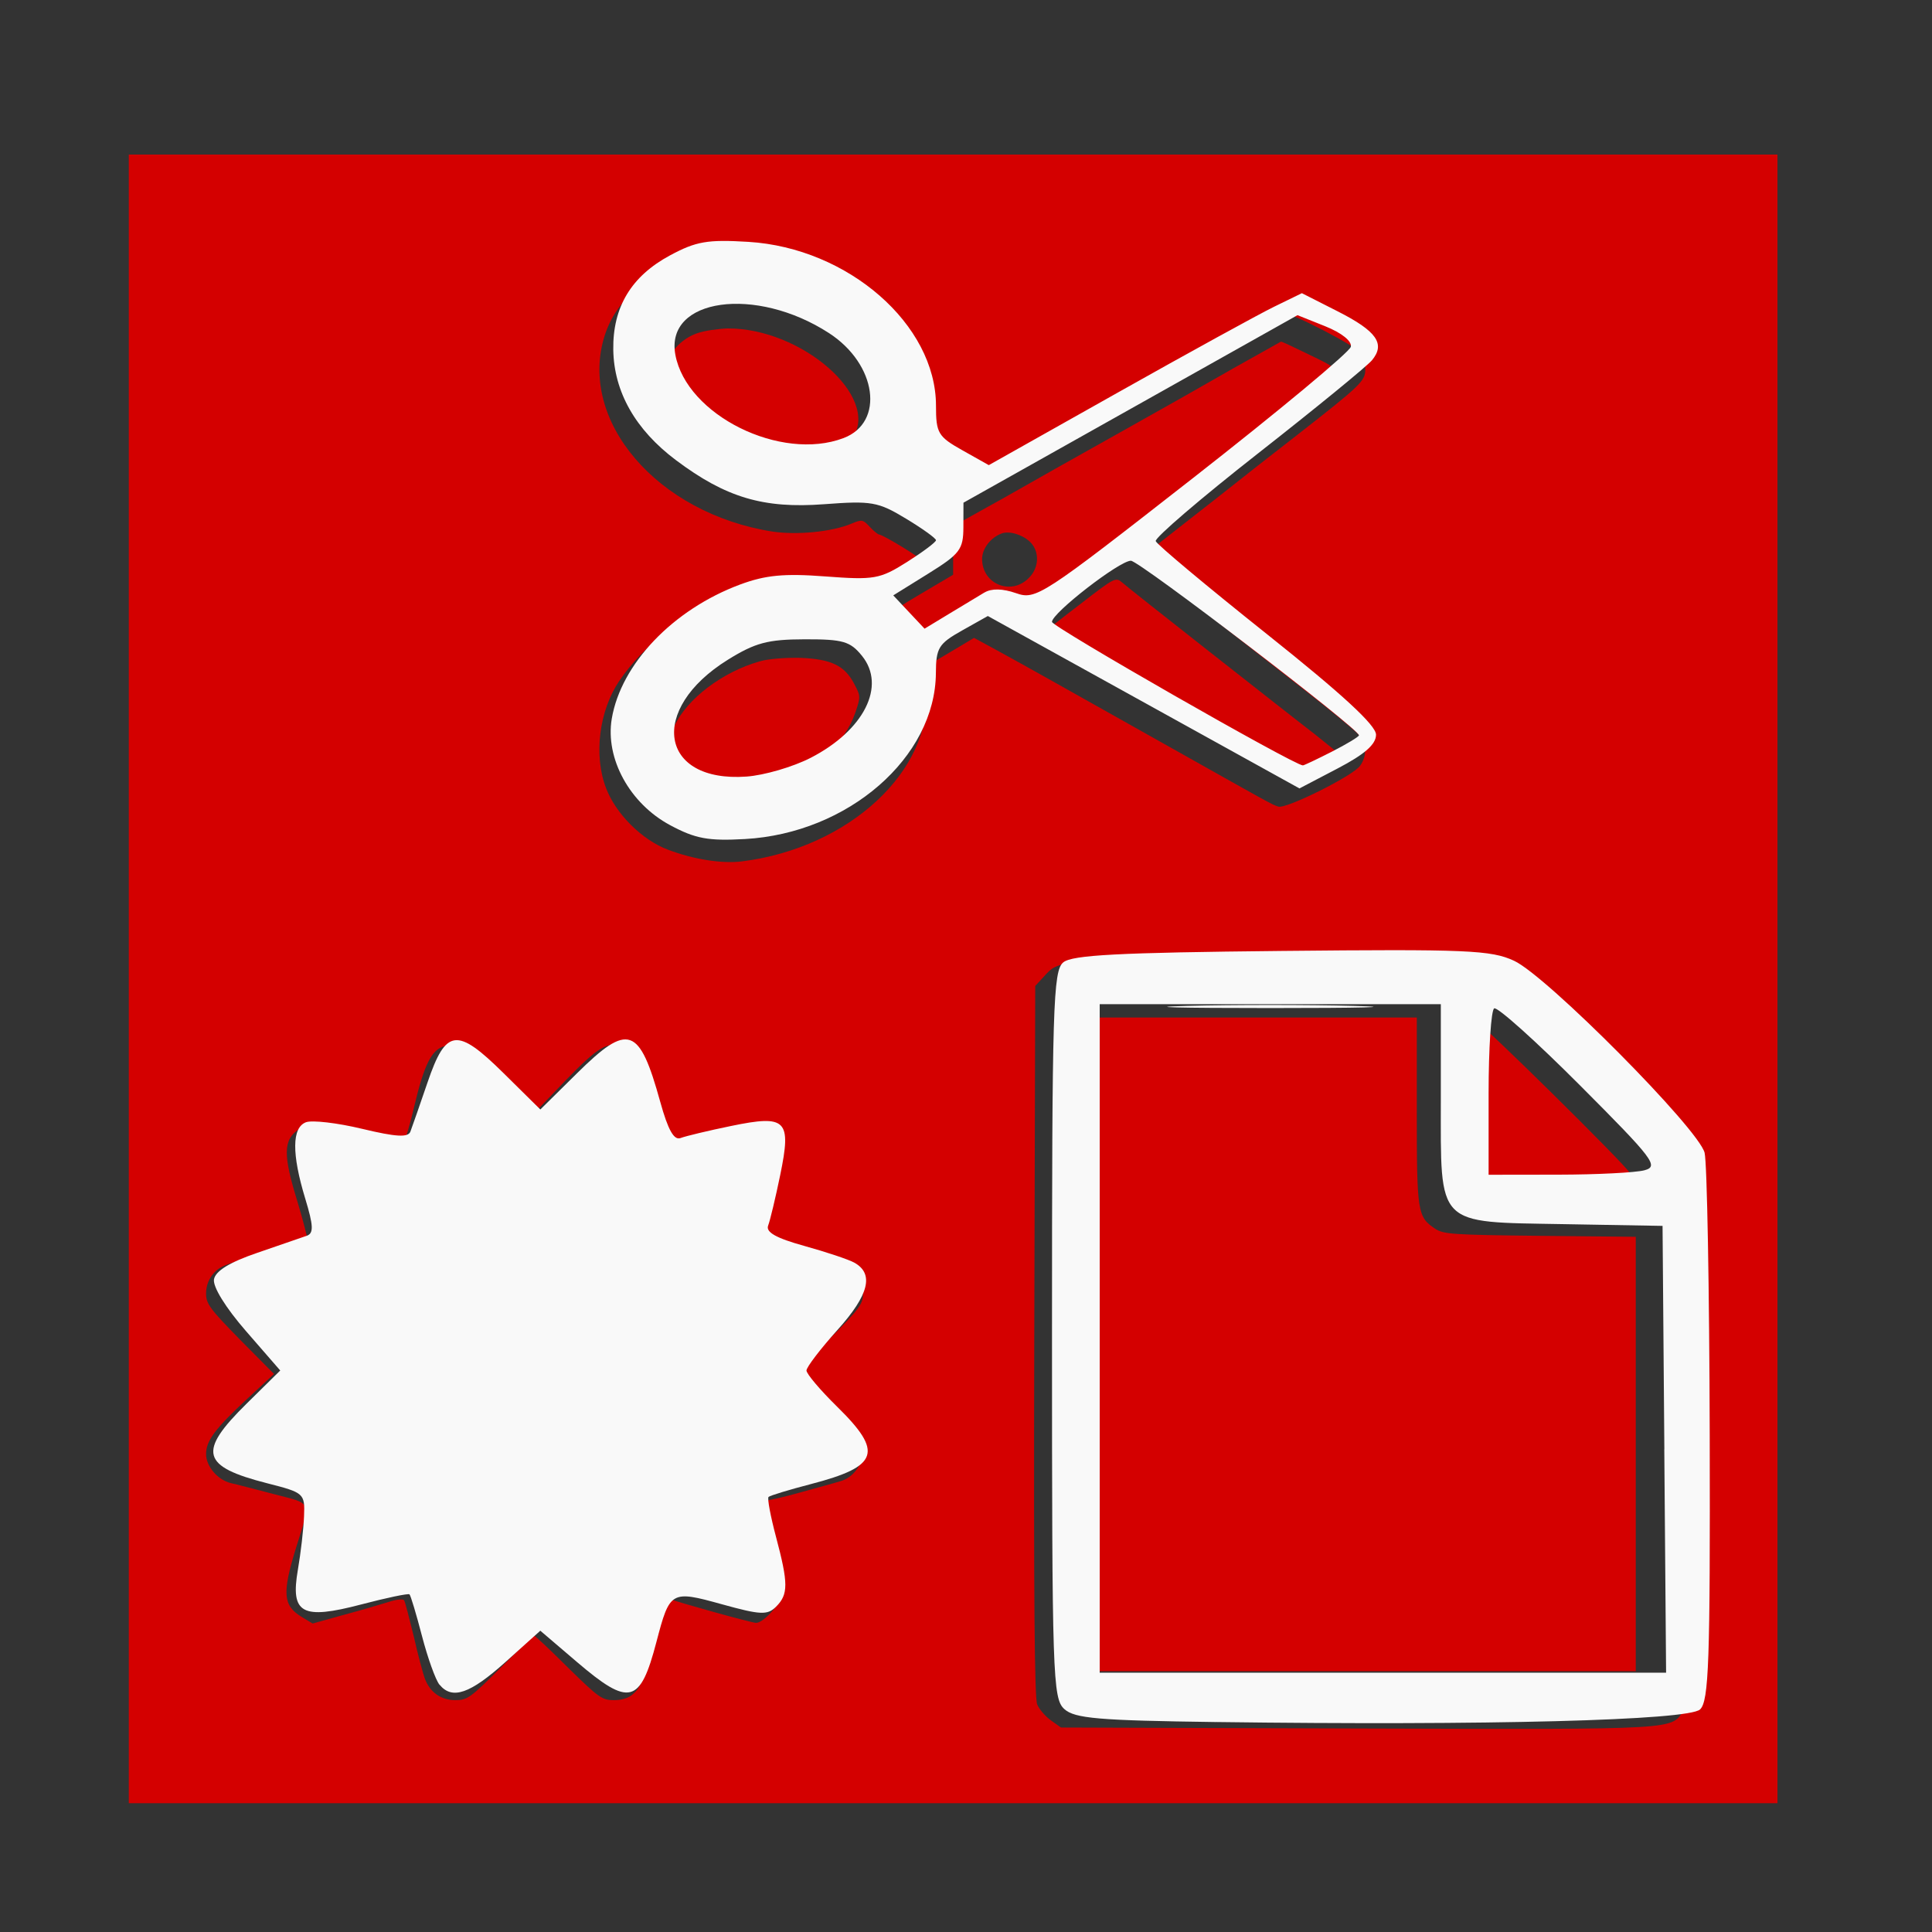 <?xml version="1.0" encoding="UTF-8" standalone="no"?>
<svg
   xmlns:dc="http://purl.org/dc/elements/1.1/"
   xmlns:cc="http://creativecommons.org/ns#"
   xmlns:rdf="http://www.w3.org/1999/02/22-rdf-syntax-ns#"
   xmlns:svg="http://www.w3.org/2000/svg"
   xmlns="http://www.w3.org/2000/svg"
   xmlns:sodipodi="http://sodipodi.sourceforge.net/DTD/sodipodi-0.dtd"
   xmlns:inkscape="http://www.inkscape.org/namespaces/inkscape"
   version="1.0"
   width="60"
   height="60"
   viewBox="0 0 48 48"
   preserveAspectRatio="xMidYMid meet"
   id="svg3047"
   inkscape:version="0.48.4 r9939"
   sodipodi:docname="icon.svg">
  <rect x="0" y="0" width="48" height="48" fill="#333333" stroke="none"/>
  <defs
     id="defs3069" />
  <sodipodi:namedview
     pagecolor="#ffffff"
     bordercolor="#666666"
     borderopacity="1"
     objecttolerance="10"
     gridtolerance="10"
     guidetolerance="10"
     inkscape:pageopacity="0"
     inkscape:pageshadow="2"
     inkscape:window-width="1366"
     inkscape:window-height="717"
     id="namedview3067"
     showgrid="false"
     inkscape:zoom="4.7199378"
     inkscape:cx="-12.32988"
     inkscape:cy="30.255427"
     inkscape:window-x="0"
     inkscape:window-y="25"
     inkscape:window-maximized="1"
     inkscape:current-layer="layer1" />
  <g
     transform="matrix(0.008,0,0,-0.008,3.2,44.8)"
     id="g3051"
     style="fill:#d40000;stroke:none">
    <path
       d="M 0,2560 0,0 l 2560,0 2560,0 0,2560 0,2560 -2560,0 -2560,0 0,-2560 z m 2024,2215 c 174,-40 350,-176 419,-323 29,-61 32,-75 32,-163 l -1,-95 77,-45 77,-46 113,65 c 63,35 132,74 154,87 22,12 135,75 250,140 366,206 420,235 436,235 28,0 237,-108 248,-129 6,-11 11,-33 11,-49 0,-35 -16,-50 -204,-197 -71,-55 -186,-145 -255,-200 -70,-55 -153,-120 -184,-144 -32,-24 -56,-47 -55,-51 3,-7 103,-86 503,-398 82,-64 160,-128 172,-141 27,-28 30,-67 7,-99 -21,-31 -230,-135 -254,-127 -20,6 -31,13 -355,195 -283,159 -439,247 -520,291 l -70,38 -77,-46 -78,-46 6,-71 c 21,-248 -238,-489 -571,-531 -62,-8 -151,6 -230,36 -81,30 -163,112 -193,192 -39,102 -21,240 41,332 153,225 463,343 704,268 51,-16 52,-16 80,8 16,13 57,40 91,59 34,19 62,38 62,41 0,7 -119,79 -130,79 -3,0 -17,11 -29,24 -21,23 -25,23 -56,10 -62,-26 -169,-36 -245,-25 -359,56 -606,345 -522,609 39,122 148,204 312,236 41,8 161,-2 234,-19 z M 4255,2582 c 62,-29 96,-59 288,-250 120,-119 231,-235 246,-257 63,-91 61,-59 61,-944 0,-791 0,-807 -20,-839 -40,-65 5,-63 -1013,-60 l -922,3 -31,22 c -17,12 -37,35 -43,50 -8,21 -11,318 -9,1130 l 3,1101 25,27 c 51,56 33,55 715,52 l 630,-2 70,-33 z m -3097,-335 103,-102 94,98 c 106,109 131,123 182,106 46,-15 56,-34 93,-179 17,-69 33,-126 35,-128 2,-3 53,10 112,28 59,18 130,33 156,34 42,1 52,-3 73,-27 13,-15 24,-38 24,-51 0,-26 -32,-155 -56,-229 -9,-27 -14,-51 -11,-54 3,-3 57,-18 119,-33 62,-16 125,-33 139,-39 36,-13 59,-48 59,-90 0,-31 -12,-47 -105,-140 l -105,-105 105,-106 c 82,-84 105,-113 105,-134 0,-44 -30,-85 -70,-96 -19,-6 -75,-21 -125,-35 -49,-14 -98,-25 -108,-25 -23,0 -23,0 22,-151 17,-58 31,-119 31,-134 0,-29 -57,-95 -82,-95 -13,0 -236,62 -268,74 -12,5 -21,-17 -44,-101 -43,-163 -46,-172 -69,-193 -13,-13 -35,-20 -60,-20 -37,0 -47,7 -142,100 -55,55 -103,100 -106,100 -3,0 -50,-45 -105,-100 -93,-93 -103,-100 -140,-100 -44,0 -79,24 -95,68 -5,14 -21,72 -34,130 -14,57 -27,108 -30,112 -3,5 -24,3 -48,-5 -23,-7 -86,-26 -139,-40 l -97,-27 -35,21 c -57,35 -60,73 -17,213 47,151 53,136 -69,168 -58,15 -118,31 -133,34 -41,10 -77,52 -77,90 0,42 28,79 128,172 l 83,77 -106,107 c -94,96 -105,111 -105,143 0,23 8,45 23,62 22,25 41,32 228,80 l 67,17 -8,31 c -4,18 -19,72 -34,121 -39,132 -34,175 23,205 29,16 68,10 195,-29 54,-16 104,-30 111,-30 8,0 23,46 41,122 31,131 54,178 94,189 48,14 75,-2 178,-104 z"
       id="path3053"
       style="fill:#d40000"
       inkscape:connector-curvature="0" />
    <path
       d="m 1765,4565 c -44,-15 -82,-53 -91,-89 -9,-36 13,-100 49,-148 75,-98 249,-175 372,-166 75,6 120,30 153,78 86,128 -159,341 -388,340 -30,-1 -73,-7 -95,-15 z"
       id="path3055"
       style="fill:#d40000"
       inkscape:connector-curvature="0" />
    <path
       d="m 3430,4456 c -80,-46 -237,-135 -350,-198 -113,-63 -276,-155 -362,-204 l -158,-88 0,-76 0,-75 -100,-59 c -55,-32 -100,-62 -100,-65 0,-4 17,-24 39,-45 l 39,-38 78,48 c 44,26 90,55 104,64 24,16 28,16 90,-5 l 65,-22 60,47 c 181,141 638,498 750,587 72,56 139,109 149,116 17,13 12,17 -67,55 -47,23 -87,42 -89,41 -2,-1 -68,-38 -148,-83 z m -632,-538 c 31,-29 30,-81 -3,-113 -55,-56 -145,-19 -145,59 0,32 26,66 60,79 23,9 63,-2 88,-25 z"
       id="path3057"
       style="fill:#d40000"
       inkscape:connector-curvature="0" />
    <path
       d="m 2955,3724 c -153,-118 -146,-106 -83,-141 49,-28 322,-181 588,-331 63,-35 120,-64 125,-64 6,-1 45,17 88,39 l 77,39 -67,54 c -38,29 -183,143 -323,253 -140,110 -264,208 -275,218 -20,17 -23,16 -130,-67 z"
       id="path3059"
       style="fill:#d40000"
       inkscape:connector-curvature="0" />
    <path
       d="m 1959,3546 c -116,-33 -225,-116 -265,-201 -28,-60 -29,-76 -7,-122 37,-79 174,-105 306,-58 143,50 228,121 263,221 17,50 17,52 -3,90 -30,57 -71,77 -167,81 -46,1 -101,-3 -127,-11 z"
       id="path3061"
       style="fill:#d40000"
       inkscape:connector-curvature="0" />
    <path
       d="m 2980,1425 0,-1015 850,0 850,0 0,674 0,675 -297,3 c -273,3 -300,5 -326,22 -55,37 -57,49 -57,366 l 0,290 -510,0 -510,0 0,-1015 z"
       id="path3063"
       style="fill:#d40000"
       inkscape:connector-curvature="0" />
    <path
       d="m 4170,2185 0,-245 250,0 c 236,0 250,1 241,18 -16,28 -466,472 -479,472 -9,0 -12,-61 -12,-245 z"
       id="path3065"
       style="fill:#d40000"
       inkscape:connector-curvature="0" />
  </g>
  <g
     inkscape:groupmode="layer"
     id="layer1"
     inkscape:label="Capa"
     style="display:inline">
    <path
       style="fill:#f9f9f9"
       d="m 37.767,53.48 c -3.656,-0.049 -4.391,-0.111 -4.714,-0.404 -0.36,-0.325 -0.382,-1.021 -0.382,-11.622 0,-10.225 0.033,-11.303 0.35,-11.567 0.276,-0.229 1.714,-0.304 6.777,-0.355 5.761,-0.058 6.509,-0.026 7.224,0.306 1.018,0.473 5.731,5.222 5.916,5.961 0.077,0.306 0.148,4.252 0.159,8.768 0.016,7.037 -0.026,8.255 -0.299,8.52 -0.35,0.341 -6.61,0.504 -15.031,0.392 l 0,0 z m 13.921,-8.47 -0.056,-6.939 -3.072,-0.054 c -3.986,-0.071 -3.814,0.106 -3.814,-3.889 l 0,-2.943 -5.297,0 -5.297,0 0,10.381 0,10.381 8.795,0 8.795,0 -0.056,-6.939 z m -0.619,-8.666 c 0.456,-0.122 0.291,-0.339 -1.998,-2.634 -1.372,-1.376 -2.573,-2.453 -2.668,-2.394 -0.095,0.059 -0.173,1.246 -0.173,2.637 l 0,2.53 2.172,-0.003 c 1.194,-0.002 2.395,-0.063 2.668,-0.136 z"
       id="path3840"
       inkscape:connector-curvature="0"
       transform="scale(0.8,0.8)" />
    <path
       style="fill:#f9f9f9"
       d="m 13.648,52.319 c -0.12,-0.146 -0.363,-0.822 -0.541,-1.504 -0.177,-0.681 -0.353,-1.267 -0.39,-1.301 -0.037,-0.034 -0.709,0.106 -1.493,0.312 -1.851,0.486 -2.209,0.29 -1.973,-1.077 0.089,-0.513 0.175,-1.26 0.191,-1.659 0.029,-0.709 0.003,-0.733 -1.134,-1.023 -2.059,-0.525 -2.176,-0.972 -0.65,-2.475 L 8.703,42.562 7.639,41.338 C 7.005,40.609 6.603,39.958 6.646,39.728 c 0.048,-0.258 0.492,-0.53 1.343,-0.82 0.699,-0.239 1.393,-0.478 1.541,-0.531 0.215,-0.078 0.205,-0.313 -0.051,-1.155 -0.422,-1.39 -0.414,-2.202 0.021,-2.369 0.191,-0.073 0.977,0.019 1.748,0.204 1.05,0.252 1.425,0.274 1.497,0.087 0.053,-0.138 0.291,-0.822 0.53,-1.521 0.575,-1.686 0.913,-1.728 2.366,-0.293 l 1.14,1.126 1.14,-1.126 c 1.595,-1.575 1.934,-1.458 2.584,0.89 0.241,0.87 0.426,1.201 0.63,1.123 0.159,-0.061 0.865,-0.23 1.57,-0.375 1.719,-0.355 1.88,-0.195 1.525,1.525 -0.145,0.704 -0.314,1.411 -0.375,1.57 -0.078,0.204 0.252,0.389 1.123,0.63 0.678,0.188 1.376,0.421 1.551,0.518 0.623,0.346 0.461,0.999 -0.519,2.09 -0.53,0.589 -0.964,1.157 -0.964,1.261 0,0.104 0.429,0.611 0.953,1.125 1.442,1.415 1.294,1.853 -0.815,2.402 -0.681,0.177 -1.274,0.357 -1.316,0.4 -0.043,0.043 0.061,0.597 0.23,1.233 0.387,1.455 0.388,1.791 0.005,2.174 -0.269,0.269 -0.481,0.259 -1.683,-0.074 -1.583,-0.439 -1.618,-0.419 -2.035,1.174 -0.504,1.925 -0.84,2.009 -2.468,0.618 l -1.137,-0.971 -1.08,0.971 c -1.1,0.989 -1.657,1.181 -2.048,0.707 l 0,0 z"
       id="path3844"
       inkscape:connector-curvature="0"
       transform="scale(0.8,0.8)" />
    <path
       style="fill:#f9f9f9"
       d="m 36.855,31.239 c 1.427,-0.037 3.763,-0.037 5.191,0 1.427,0.037 0.26,0.067 -2.595,0.067 -2.855,0 -4.023,-0.03 -2.595,-0.067 z"
       id="path3846"
       inkscape:connector-curvature="0"
       transform="scale(0.8,0.8)" />
    <path
       style="fill:#f9f9f9"
       d="m 20.811,25.626 c -1.254,-0.671 -2.02,-2.07 -1.812,-3.306 0.288,-1.703 1.9,-3.39 3.982,-4.166 0.789,-0.294 1.369,-0.35 2.646,-0.253 1.52,0.115 1.699,0.084 2.538,-0.446 0.496,-0.314 0.903,-0.618 0.903,-0.678 2.08e-4,-0.059 -0.421,-0.362 -0.937,-0.673 -0.862,-0.521 -1.065,-0.556 -2.538,-0.445 -1.882,0.142 -3.053,-0.206 -4.603,-1.37 -1.256,-0.943 -1.924,-2.121 -1.944,-3.427 -0.02,-1.323 0.558,-2.284 1.762,-2.931 0.813,-0.437 1.165,-0.497 2.434,-0.42 3.101,0.19 5.826,2.57 5.826,5.089 0,0.851 0.064,0.959 0.82,1.384 l 0.82,0.461 4,-2.25 c 2.2,-1.238 4.388,-2.439 4.862,-2.67 l 0.861,-0.42 1.108,0.562 c 1.217,0.617 1.493,1.01 1.068,1.522 -0.154,0.185 -1.741,1.483 -3.528,2.884 -1.787,1.401 -3.221,2.63 -3.187,2.732 0.034,0.102 1.587,1.401 3.452,2.887 2.348,1.871 3.39,2.832 3.39,3.125 0,0.299 -0.349,0.606 -1.189,1.046 l -1.189,0.622 -4.839,-2.677 -4.839,-2.677 -0.804,0.452 c -0.724,0.407 -0.805,0.539 -0.809,1.314 -0.014,2.622 -2.723,4.98 -5.928,5.16 -1.142,0.064 -1.539,-0.009 -2.325,-0.43 z m 4.363,-2.09 c 1.66,-0.854 2.354,-2.233 1.595,-3.169 -0.366,-0.451 -0.59,-0.516 -1.783,-0.513 -1.142,0.003 -1.531,0.107 -2.383,0.636 -2.482,1.541 -2.117,3.821 0.58,3.627 0.55,-0.039 1.446,-0.301 1.991,-0.581 l 0,0 z m 16.191,-0.194 c 0.461,-0.235 0.839,-0.464 0.839,-0.507 0,-0.199 -6.822,-5.421 -7.083,-5.421 -0.355,0 -2.451,1.624 -2.451,1.899 0,0.152 7.527,4.457 7.792,4.457 0.035,0 0.442,-0.193 0.903,-0.428 z M 30.574,18.401 c 0.219,-0.131 0.566,-0.124 0.979,0.02 0.619,0.216 0.794,0.102 5.487,-3.567 2.666,-2.084 4.876,-3.922 4.911,-4.084 0.038,-0.175 -0.285,-0.433 -0.796,-0.638 l -0.86,-0.344 -5.187,2.912 -5.187,2.912 -0.002,0.763 c -0.002,0.688 -0.108,0.829 -1.09,1.439 l -1.088,0.676 0.486,0.517 0.486,0.517 0.761,-0.461 c 0.418,-0.253 0.914,-0.552 1.101,-0.664 l -9e-6,0 z m -4.375,-4.797 c 1.282,-0.487 1.032,-2.294 -0.45,-3.257 -2.278,-1.48 -5.096,-1.087 -4.776,0.665 0.344,1.88 3.276,3.334 5.226,2.592 z"
       id="path3848"
       inkscape:connector-curvature="0"
       transform="scale(0.8,0.8)" />
  </g>
</svg>
